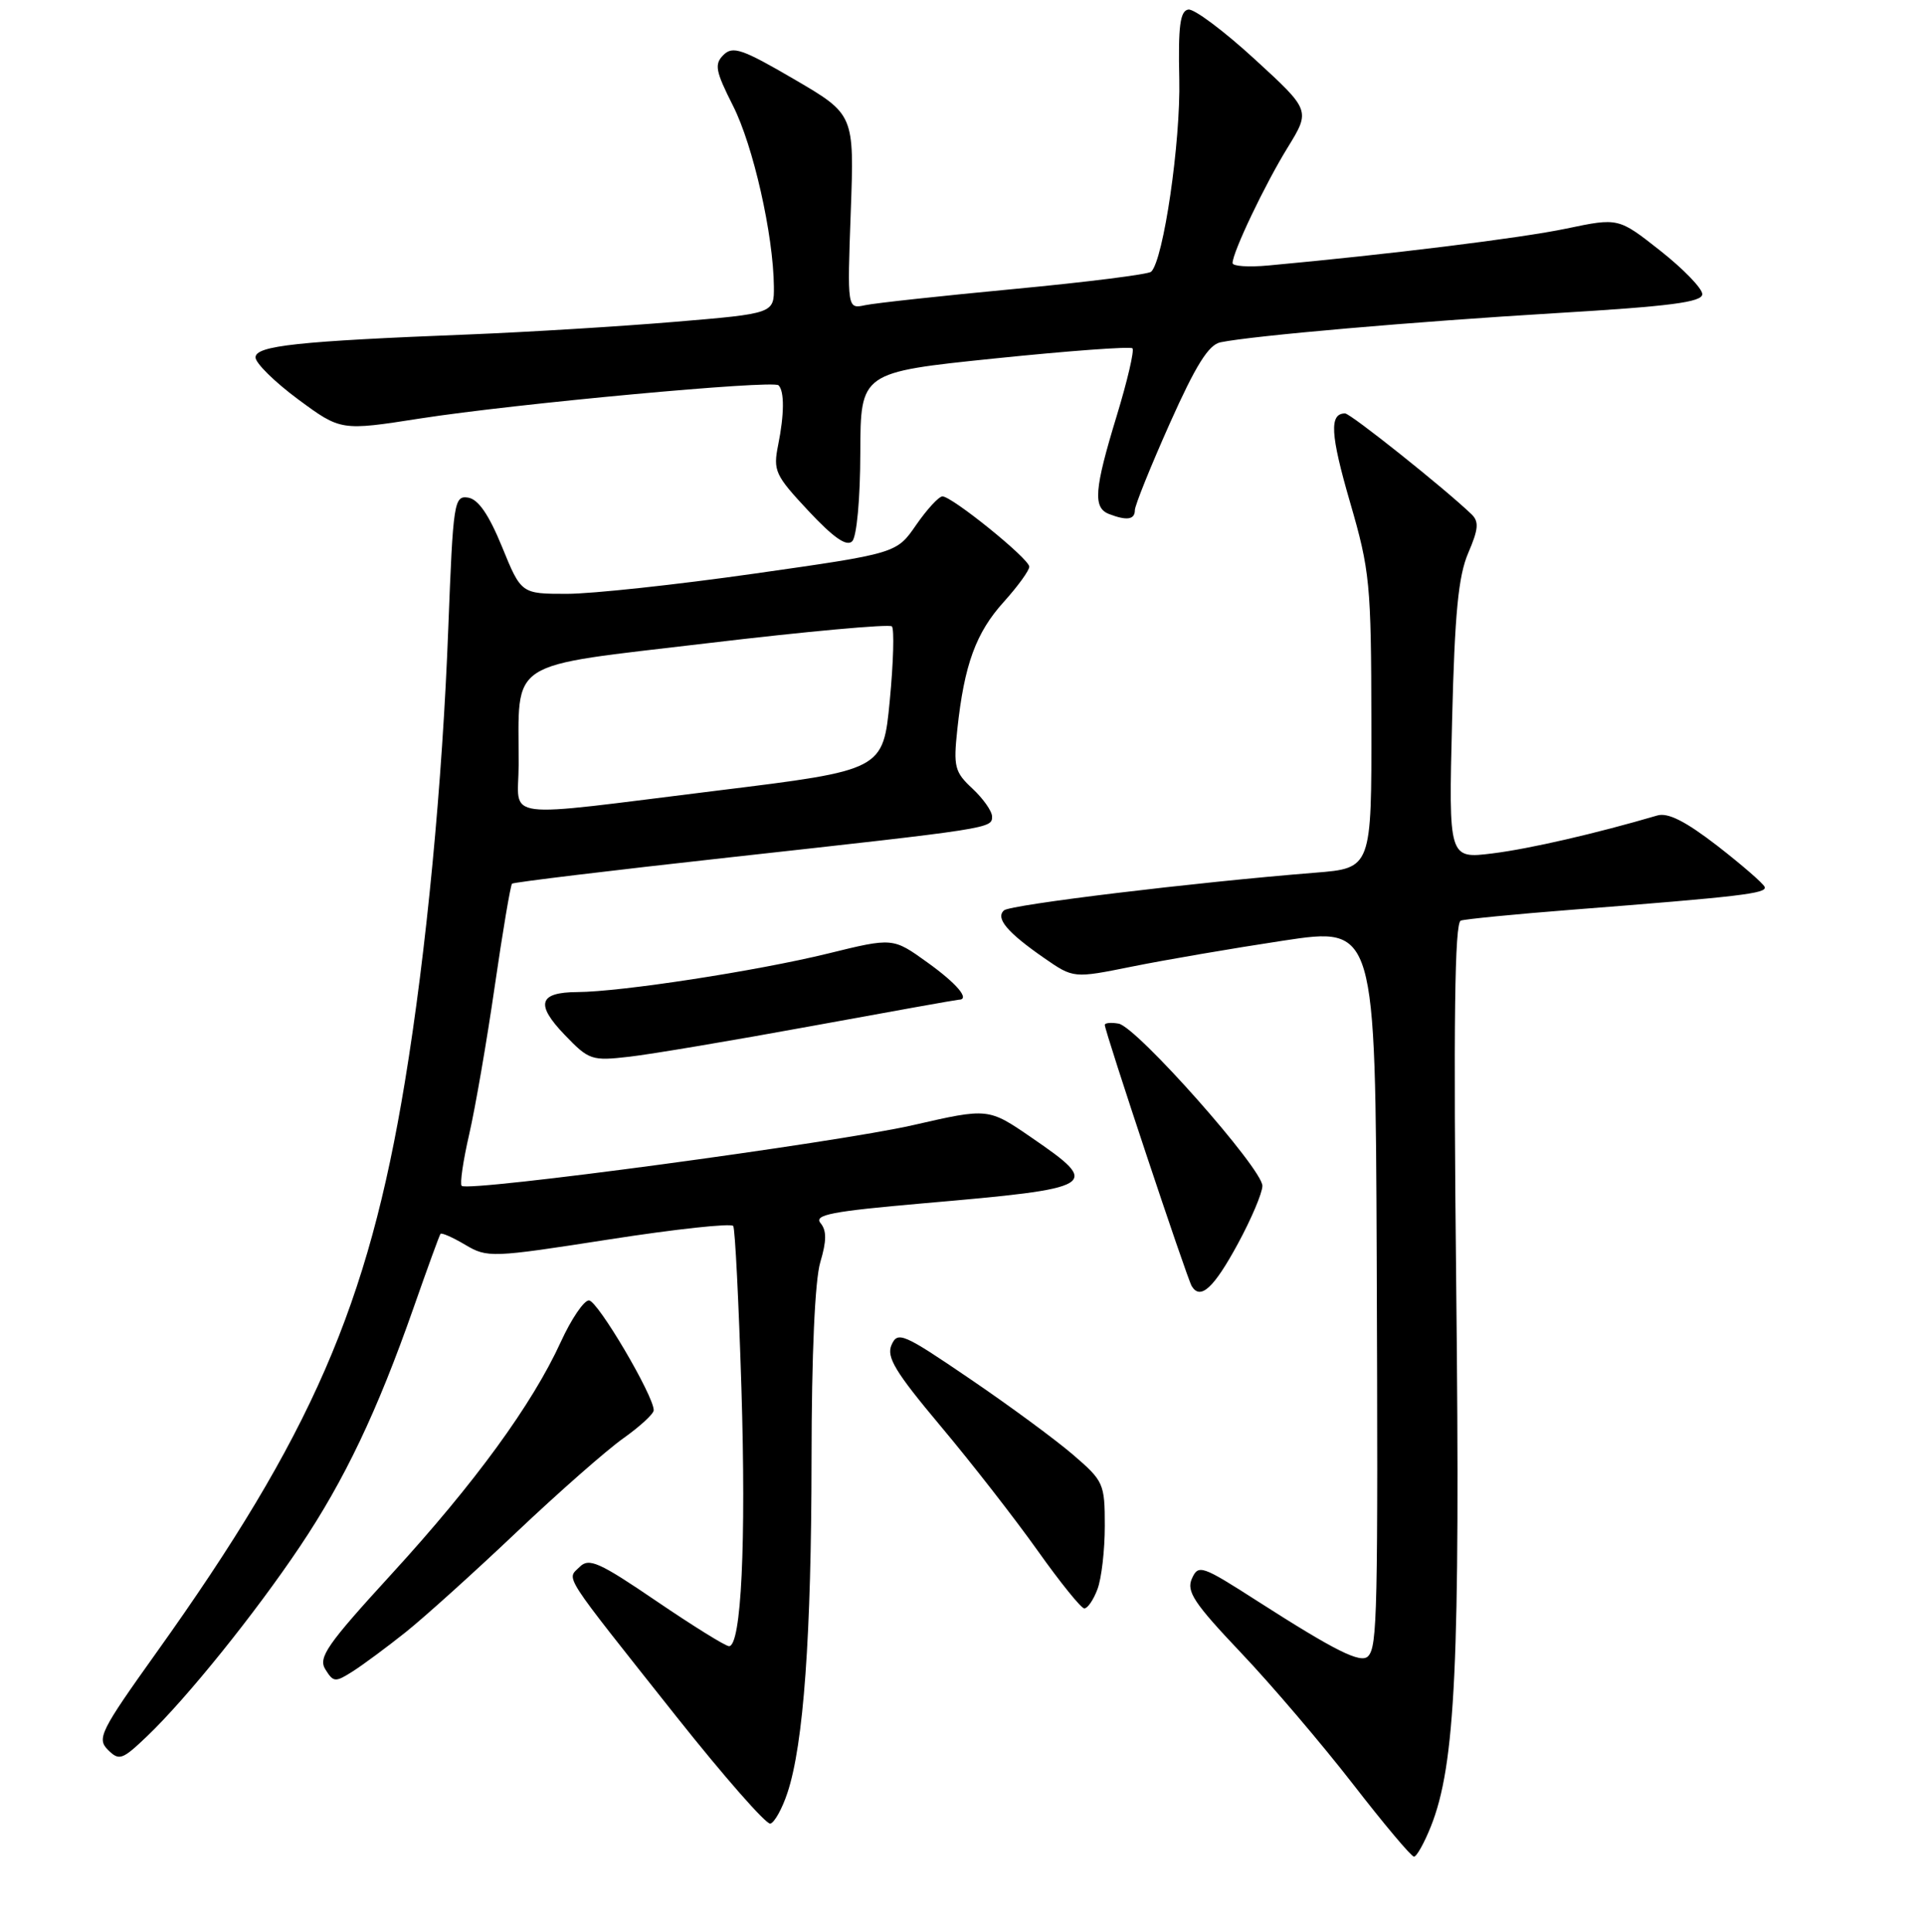 <?xml version="1.0" encoding="UTF-8" standalone="no"?>
<!DOCTYPE svg PUBLIC "-//W3C//DTD SVG 1.1//EN" "http://www.w3.org/Graphics/SVG/1.1/DTD/svg11.dtd" >
<svg xmlns="http://www.w3.org/2000/svg" xmlns:xlink="http://www.w3.org/1999/xlink" version="1.1" viewBox="0 0 256 257">
 <g >
 <path fill="currentColor"
d=" M 190.38 243.00 C 193.66 234.80 194.30 221.20 193.76 171.17 C 193.38 135.77 193.55 122.74 194.37 122.47 C 194.99 122.27 201.57 121.62 209.00 121.04 C 231.59 119.28 235.12 118.86 234.80 118.00 C 234.64 117.55 231.80 115.09 228.51 112.53 C 224.26 109.25 221.93 108.07 220.51 108.49 C 212.37 110.88 203.58 112.91 198.61 113.53 C 192.75 114.26 192.75 114.26 193.21 95.88 C 193.56 81.58 194.04 76.63 195.36 73.56 C 196.73 70.37 196.81 69.39 195.78 68.40 C 192.14 64.92 179.70 55.00 178.97 55.00 C 176.85 55.00 177.01 57.79 179.63 66.81 C 182.28 75.94 182.44 77.62 182.47 96.00 C 182.50 115.50 182.50 115.50 175.00 116.10 C 158.94 117.38 134.46 120.35 133.59 121.11 C 132.42 122.15 134.02 124.05 138.94 127.46 C 142.84 130.16 142.84 130.16 150.67 128.58 C 154.98 127.71 164.01 126.16 170.75 125.14 C 183.00 123.29 183.00 123.29 183.18 167.39 C 183.36 214.77 183.27 219.05 182.03 220.34 C 181.07 221.34 177.70 219.66 167.32 213.01 C 159.90 208.25 159.45 208.09 158.59 210.01 C 157.83 211.71 158.87 213.28 165.09 219.84 C 169.17 224.13 175.87 232.00 180.00 237.32 C 184.12 242.64 187.78 247.00 188.14 247.00 C 188.49 247.00 189.50 245.20 190.38 243.00 Z  M 104.77 238.52 C 106.92 232.09 107.96 217.57 107.98 194.12 C 107.99 180.20 108.43 170.28 109.15 167.90 C 109.99 165.07 110.00 163.71 109.18 162.72 C 108.26 161.61 110.67 161.15 122.78 160.09 C 146.18 158.06 146.63 157.78 137.25 151.34 C 131.50 147.39 131.50 147.39 121.50 149.68 C 111.27 152.02 62.28 158.61 61.43 157.76 C 61.17 157.50 61.62 154.42 62.43 150.90 C 63.24 147.38 64.77 138.52 65.83 131.20 C 66.89 123.89 67.93 117.75 68.13 117.56 C 68.33 117.37 81.32 115.80 97.00 114.07 C 131.96 110.21 132.00 110.21 132.00 108.63 C 132.00 107.92 130.83 106.26 129.40 104.92 C 127.02 102.71 126.84 102.02 127.38 97.00 C 128.30 88.42 129.85 84.17 133.57 80.06 C 135.45 77.97 136.98 75.86 136.95 75.38 C 136.89 74.29 126.61 65.99 125.39 66.04 C 124.90 66.06 123.33 67.77 121.89 69.85 C 119.29 73.62 119.29 73.62 100.39 76.31 C 90.00 77.79 78.77 79.00 75.43 79.00 C 69.35 79.00 69.35 79.00 66.80 72.75 C 65.03 68.43 63.63 66.41 62.28 66.20 C 60.42 65.92 60.29 66.77 59.65 83.48 C 58.87 104.17 56.73 126.60 53.87 143.94 C 48.98 173.67 41.45 190.96 20.83 219.83 C 13.36 230.29 12.86 231.29 14.36 232.79 C 15.86 234.28 16.26 234.14 19.59 230.96 C 24.85 225.93 33.93 214.66 39.92 205.72 C 45.85 196.89 50.20 187.75 55.02 174.00 C 56.85 168.78 58.46 164.34 58.61 164.15 C 58.75 163.96 60.23 164.61 61.90 165.60 C 64.85 167.35 65.41 167.32 81.03 164.89 C 89.88 163.51 97.32 162.71 97.56 163.10 C 97.81 163.49 98.29 173.19 98.65 184.66 C 99.29 205.29 98.63 219.00 97.00 219.00 C 96.53 219.00 92.19 216.30 87.35 213.01 C 79.71 207.81 78.36 207.21 77.12 208.46 C 75.39 210.19 74.52 208.85 90.00 228.37 C 96.33 236.34 101.95 242.75 102.50 242.61 C 103.05 242.46 104.07 240.63 104.77 238.52 Z  M 54.00 217.12 C 56.48 215.14 63.09 209.18 68.70 203.86 C 74.31 198.55 80.71 192.92 82.93 191.35 C 85.14 189.78 86.97 188.10 86.98 187.62 C 87.02 185.74 79.51 173.00 78.36 173.00 C 77.69 173.00 76.01 175.48 74.62 178.52 C 70.81 186.84 63.20 197.28 52.12 209.38 C 43.48 218.82 42.30 220.51 43.30 222.10 C 44.37 223.82 44.61 223.83 46.97 222.33 C 48.36 221.44 51.52 219.10 54.00 217.12 Z  M 146.02 211.43 C 146.56 210.02 147.00 206.23 147.00 203.01 C 147.00 197.36 146.85 197.03 142.75 193.51 C 140.41 191.50 134.23 186.95 129.00 183.40 C 120.19 177.40 119.44 177.08 118.63 178.91 C 117.91 180.53 119.10 182.50 125.17 189.74 C 129.26 194.61 135.05 202.05 138.05 206.27 C 141.05 210.50 143.85 213.96 144.27 213.98 C 144.70 213.99 145.49 212.85 146.02 211.43 Z  M 164.72 165.44 C 166.49 162.17 167.96 158.72 167.97 157.77 C 168.01 155.52 151.24 136.60 148.84 136.18 C 147.83 136.00 147.00 136.08 147.00 136.35 C 147.00 137.22 157.94 170.09 158.57 171.11 C 159.73 173.00 161.51 171.36 164.72 165.44 Z  M 108.05 136.49 C 118.52 134.57 127.30 133.00 127.55 133.00 C 129.13 133.00 127.36 130.88 123.40 128.04 C 118.80 124.73 118.80 124.73 110.14 126.86 C 100.66 129.18 82.64 131.95 76.81 131.98 C 71.68 132.01 71.21 133.59 75.14 137.68 C 78.36 141.03 78.72 141.16 83.75 140.58 C 86.64 140.25 97.57 138.41 108.05 136.49 Z  M 114.47 60.24 C 114.50 49.53 114.50 49.53 132.34 47.69 C 142.15 46.68 150.40 46.07 150.68 46.34 C 150.95 46.61 150.01 50.65 148.59 55.31 C 145.59 65.14 145.40 67.56 147.58 68.39 C 149.94 69.30 151.00 69.13 151.00 67.87 C 151.00 67.25 153.09 62.07 155.64 56.35 C 159.10 48.60 160.81 45.86 162.39 45.54 C 166.73 44.65 188.14 42.79 207.00 41.66 C 222.26 40.75 226.50 40.20 226.50 39.13 C 226.50 38.38 223.99 35.78 220.92 33.36 C 215.34 28.96 215.34 28.96 208.41 30.41 C 202.43 31.67 184.87 33.84 168.75 35.32 C 166.14 35.56 164.00 35.42 164.00 35.00 C 164.00 33.57 168.30 24.54 171.33 19.63 C 174.37 14.68 174.37 14.68 166.93 7.86 C 162.84 4.11 158.87 1.14 158.11 1.27 C 157.02 1.45 156.75 3.47 156.91 10.52 C 157.10 18.89 154.81 34.57 153.17 36.15 C 152.80 36.50 144.62 37.53 135.00 38.44 C 125.38 39.35 116.43 40.32 115.12 40.60 C 112.73 41.11 112.73 41.11 113.20 28.16 C 113.67 15.22 113.67 15.22 105.68 10.55 C 98.76 6.51 97.50 6.08 96.26 7.31 C 95.02 8.55 95.20 9.45 97.53 14.07 C 100.22 19.37 102.90 31.22 102.97 38.11 C 103.00 41.71 103.00 41.71 89.75 42.82 C 82.46 43.43 70.20 44.18 62.50 44.49 C 39.58 45.39 34.00 45.99 34.00 47.55 C 34.00 48.31 36.55 50.82 39.67 53.13 C 45.35 57.32 45.35 57.32 55.92 55.67 C 68.50 53.71 102.86 50.53 103.59 51.26 C 104.38 52.05 104.36 55.12 103.54 59.19 C 102.85 62.63 103.12 63.21 107.57 67.97 C 110.91 71.54 112.65 72.75 113.39 72.01 C 113.99 71.41 114.46 66.38 114.47 60.24 Z  M 69.01 101.75 C 69.04 87.50 67.04 88.79 94.13 85.57 C 107.29 84.00 118.33 83.00 118.67 83.33 C 119.00 83.67 118.88 88.11 118.39 93.20 C 117.50 102.46 117.50 102.46 95.50 105.17 C 65.91 108.82 69.00 109.22 69.01 101.75 Z "/>
</g>
</svg>